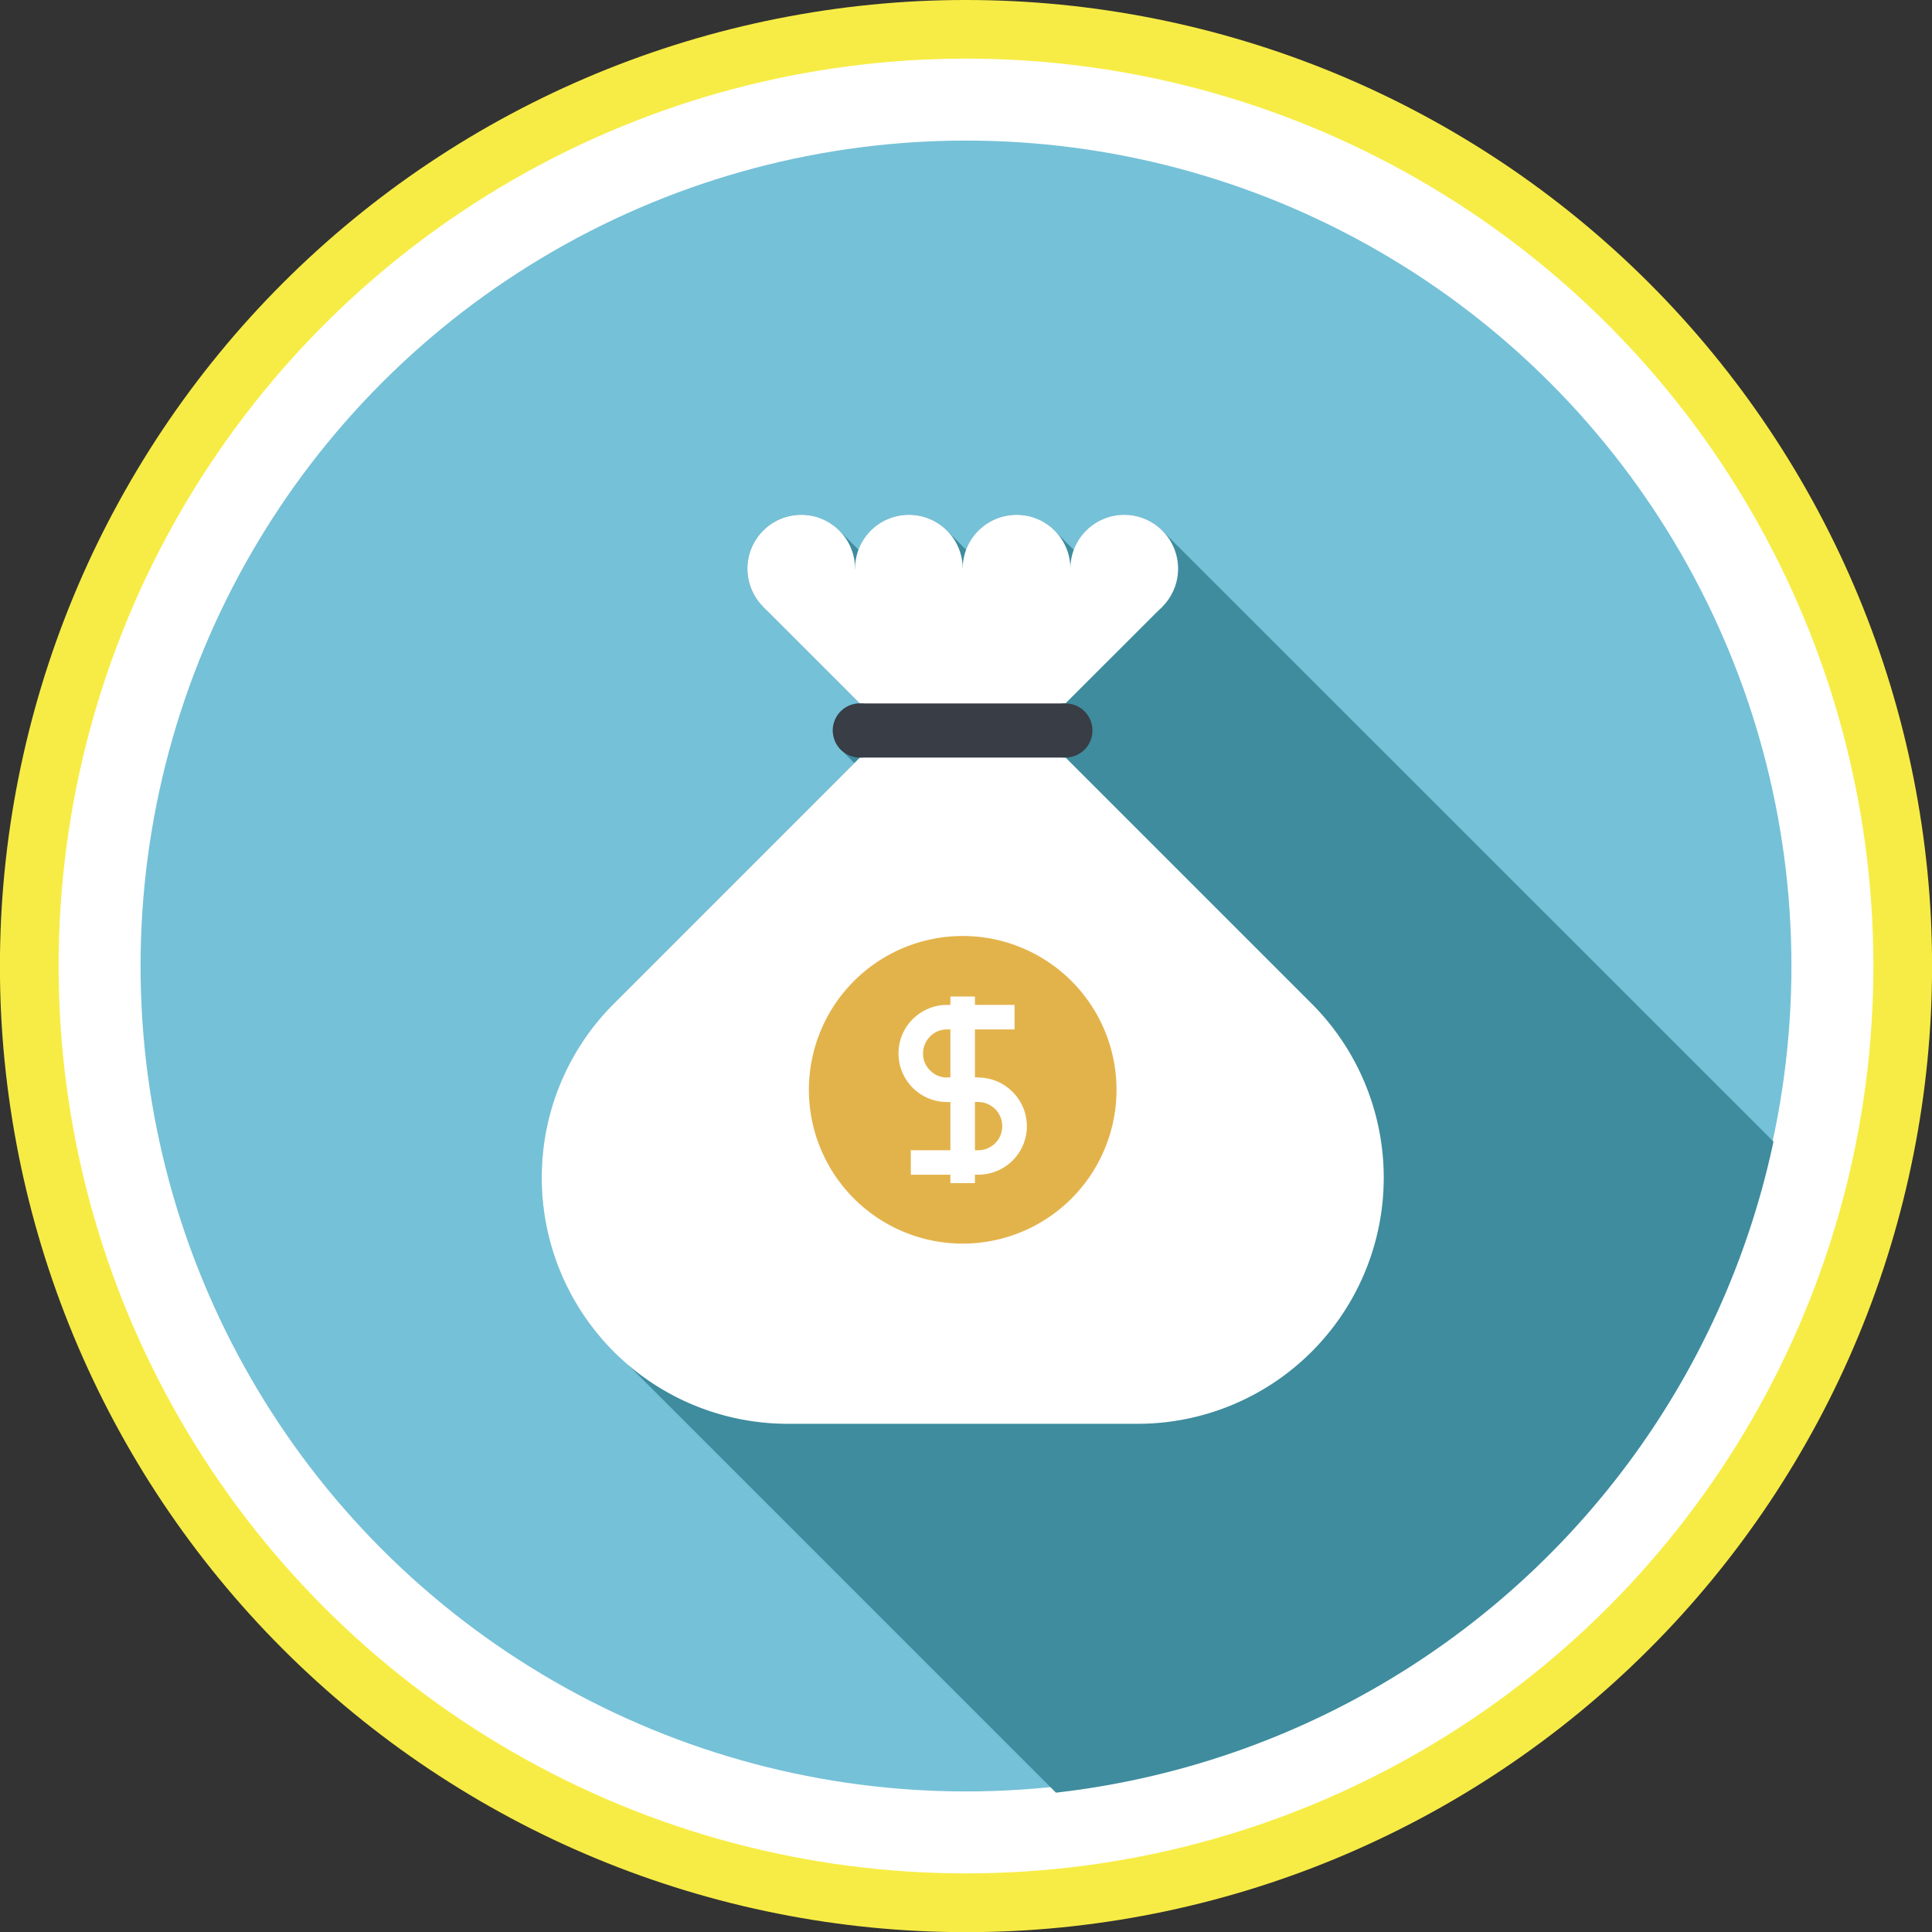 <svg xmlns="http://www.w3.org/2000/svg" width="152.443" height="152.443" viewBox="0 0 152.443 152.443">
  <rect x="0" y="0" width="152.443" height="152.443" fill="#333333" stroke="none"/>
  <g id="Grupo_2795" data-name="Grupo 2795" transform="translate(-646.362 -7134.152)">
    <path id="Trazado_5404" data-name="Trazado 5404" d="M2314.583,7134.152q3.746,0,7.471.367t7.4,1.1q3.674.73,7.256,1.817t7.043,2.52q3.459,1.433,6.762,3.2t6.416,3.846q3.112,2.08,6.008,4.456t5.542,5.023q2.648,2.648,5.023,5.542t4.456,6.008q2.08,3.114,3.846,6.416t3.2,6.762q1.433,3.459,2.52,7.043t1.817,7.256q.73,3.672,1.1,7.4t.367,7.472q0,3.744-.367,7.471t-1.1,7.4q-.731,3.672-1.817,7.256t-2.52,7.042q-1.434,3.461-3.2,6.762t-3.846,6.416q-2.08,3.112-4.456,6.008t-5.023,5.542q-2.647,2.649-5.542,5.024t-6.008,4.455q-3.114,2.082-6.416,3.846t-6.762,3.2q-3.459,1.433-7.043,2.52t-7.256,1.818q-3.672.731-7.4,1.1t-7.471.367q-3.744,0-7.471-.367t-7.4-1.1q-3.672-.73-7.256-1.818t-7.043-2.52q-3.459-1.433-6.761-3.2t-6.416-3.846q-3.114-2.079-6.008-4.455t-5.543-5.024q-2.648-2.648-5.023-5.542t-4.456-6.008q-2.08-3.114-3.845-6.416t-3.2-6.762q-1.434-3.459-2.52-7.042t-1.818-7.256q-.73-3.674-1.1-7.4t-.367-7.471q0-3.746.367-7.472t1.1-7.4q.731-3.673,1.818-7.256t2.52-7.043q1.432-3.459,3.2-6.762t3.845-6.416q2.08-3.112,4.456-6.008t5.023-5.542q2.649-2.648,5.543-5.023t6.008-4.456q3.112-2.081,6.416-3.846t6.761-3.2q3.46-1.433,7.043-2.52t7.256-1.817q3.674-.731,7.4-1.1T2314.583,7134.152Z" transform="translate(-1592)" fill="#f7ec45"/>
    <circle id="Elipse_133" data-name="Elipse 133" cx="71.597" cy="71.597" r="71.597" transform="translate(650.987 7138.777)" fill="#fff"/>
    <circle id="Elipse_134" data-name="Elipse 134" cx="65.13" cy="65.13" r="65.13" transform="translate(657.453 7145.244)" fill="#75c1d8"/>
    <g id="Grupo_2423" data-name="Grupo 2423" transform="translate(-1592)">
      <path id="Trazado_5706" data-name="Trazado 5706" d="M2330.069,7176.017a4.236,4.236,0,0,0-6.973,1.531l0,0-1.409-1.409-.06-.065a1.013,1.013,0,0,1-.1-.1l-.071-.068c-.072-.068-.157-.119-.234-.18a3.929,3.929,0,0,0-.33-.258c-.119-.074-.244-.132-.366-.2s-.225-.125-.34-.176c-.146-.058-.3-.1-.455-.139a3.329,3.329,0,0,0-.319-.1,4.214,4.214,0,0,0-4.807,2.688l-1.385-1.382-.075-.074c-.04-.044-.088-.088-.129-.132l-.081-.079c-.068-.064-.153-.112-.228-.173a2.765,2.765,0,0,0-.733-.468c-.095-.048-.183-.105-.282-.146a4.29,4.29,0,0,0-.529-.163c-.085-.024-.163-.055-.248-.071a4.165,4.165,0,0,0-.832-.086,4.25,4.25,0,0,0-3.972,2.771l-.01-.01-1.493-1.494-.041-.041-.051-.051a3.4,3.4,0,0,0-.275-.217c-.1-.085-.2-.177-.316-.251a46.123,46.123,0,0,0-.709-.38c-.163-.065-.336-.109-.51-.16-.091-.021-.18-.061-.275-.081a4.248,4.248,0,0,0-5.1,4.161,4.209,4.209,0,0,0,1.249,3l7.628,7.639a2.122,2.122,0,0,0-2.092,2.552c.011.051.031.1.045.153a1.575,1.575,0,0,0,.071.228,2.081,2.081,0,0,0,.1.2c.024.048.048.1.075.143a1.982,1.982,0,0,0,.16.211c.02.023.037.054.057.077s.021.017.031.028l.088.091c.01.007.017.017.027.024l1,1-14.91,14.909h0l-4.067,4.068c-.333.332-.645.675-.95,1.028-.095.1-.177.217-.269.326-.207.251-.414.5-.607.761-.1.135-.194.278-.292.417-.17.241-.34.479-.5.723-.1.16-.2.329-.295.5-.139.227-.279.451-.4.689-.109.2-.2.4-.306.6s-.207.407-.3.614c-.112.244-.214.5-.315.747-.068.166-.14.329-.2.5-.119.31-.22.625-.319.938-.034.108-.071.21-.1.315-.116.391-.217.785-.312,1.182,0,.02-.011.037-.014.057v0a19.3,19.3,0,0,0,.978,11.77,19.643,19.643,0,0,0,3.157,5.163l2.176,2.176,33.757,33.757a65.418,65.418,0,0,0,56.615-51.369Z" fill="#3e8c9e"/>
      <g id="Grupo_2422" data-name="Grupo 2422">
        <g id="Grupo_2417" data-name="Grupo 2417">
          <path id="Trazado_5707" data-name="Trazado 5707" d="M2314.317,7197.767l15.745-15.741h-31.483Z" fill="#fff"/>
          <g id="Grupo_2416" data-name="Grupo 2416">
            <path id="Trazado_5708" data-name="Trazado 5708" d="M2305.83,7179.021a4.247,4.247,0,1,1-4.25-4.247A4.25,4.25,0,0,1,2305.83,7179.021Z" fill="#fff"/>
            <path id="Trazado_5709" data-name="Trazado 5709" d="M2314.324,7179.021a4.247,4.247,0,1,1-4.244-4.247A4.249,4.249,0,0,1,2314.324,7179.021Z" fill="#fff"/>
            <path id="Trazado_5710" data-name="Trazado 5710" d="M2322.821,7179.021a4.249,4.249,0,1,1-4.247-4.247A4.252,4.252,0,0,1,2322.821,7179.021Z" fill="#fff"/>
            <path id="Trazado_5711" data-name="Trazado 5711" d="M2331.318,7179.021a4.249,4.249,0,1,1-4.25-4.247A4.253,4.253,0,0,1,2331.318,7179.021Z" fill="#fff"/>
          </g>
          <rect id="Rectángulo_668" data-name="Rectángulo 668" width="25.488" height="5.513" transform="translate(2301.58 7179.021)" fill="#fff"/>
        </g>
        <path id="Trazado_5712" data-name="Trazado 5712" d="M2314.324,7185.811l-27.532,27.535a19.42,19.42,0,0,0,13.729,33.15h27.606a19.42,19.42,0,0,0,13.732-33.15Z" fill="#fff"/>
        <g id="Grupo_2419" data-name="Grupo 2419">
          <path id="Trazado_5713" data-name="Trazado 5713" d="M2326.46,7220.142a12.136,12.136,0,1,1-12.136-12.136A12.133,12.133,0,0,1,2326.46,7220.142Z" fill="#e3b34b"/>
          <g id="Grupo_2418" data-name="Grupo 2418">
            <path id="Trazado_5714" data-name="Trazado 5714" d="M2315.556,7221.106h-2.468a3.831,3.831,0,0,1,0-7.662h5.326v1.932h-5.326a1.86,1.86,0,0,0-1.331.55,1.907,1.907,0,0,0-.563,1.348,1.851,1.851,0,0,0,.55,1.337,1.878,1.878,0,0,0,1.344.564h2.468Z" fill="#fff"/>
            <path id="Trazado_5715" data-name="Trazado 5715" d="M2315.556,7226.84h-5.326v-1.928h5.326a1.92,1.92,0,0,0,1.334-.557,1.906,1.906,0,0,0-1.334-3.249h-2.468v-1.931h2.468a3.806,3.806,0,0,1,2.7,1.13,3.819,3.819,0,0,1,0,5.422A3.844,3.844,0,0,1,2315.556,7226.84Z" fill="#fff"/>
            <rect id="Rectángulo_669" data-name="Rectángulo 669" width="1.935" height="14.723" transform="translate(2313.353 7212.782)" fill="#fff"/>
          </g>
        </g>
        <g id="Grupo_2421" data-name="Grupo 2421">
          <g id="Grupo_2420" data-name="Grupo 2420">
            <rect id="Rectángulo_670" data-name="Rectángulo 670" width="16.22" height="4.271" transform="translate(2306.21 7189.657)" fill="#393d45"/>
            <path id="Trazado_5716" data-name="Trazado 5716" d="M2308.345,7191.792a2.135,2.135,0,1,1-2.135-2.135A2.137,2.137,0,0,1,2308.345,7191.792Z" fill="#393d45"/>
            <path id="Trazado_5717" data-name="Trazado 5717" d="M2324.562,7191.792a2.134,2.134,0,1,1-2.132-2.135A2.135,2.135,0,0,1,2324.562,7191.792Z" fill="#393d45"/>
          </g>
        </g>
      </g>
    </g>
  </g>
</svg>

